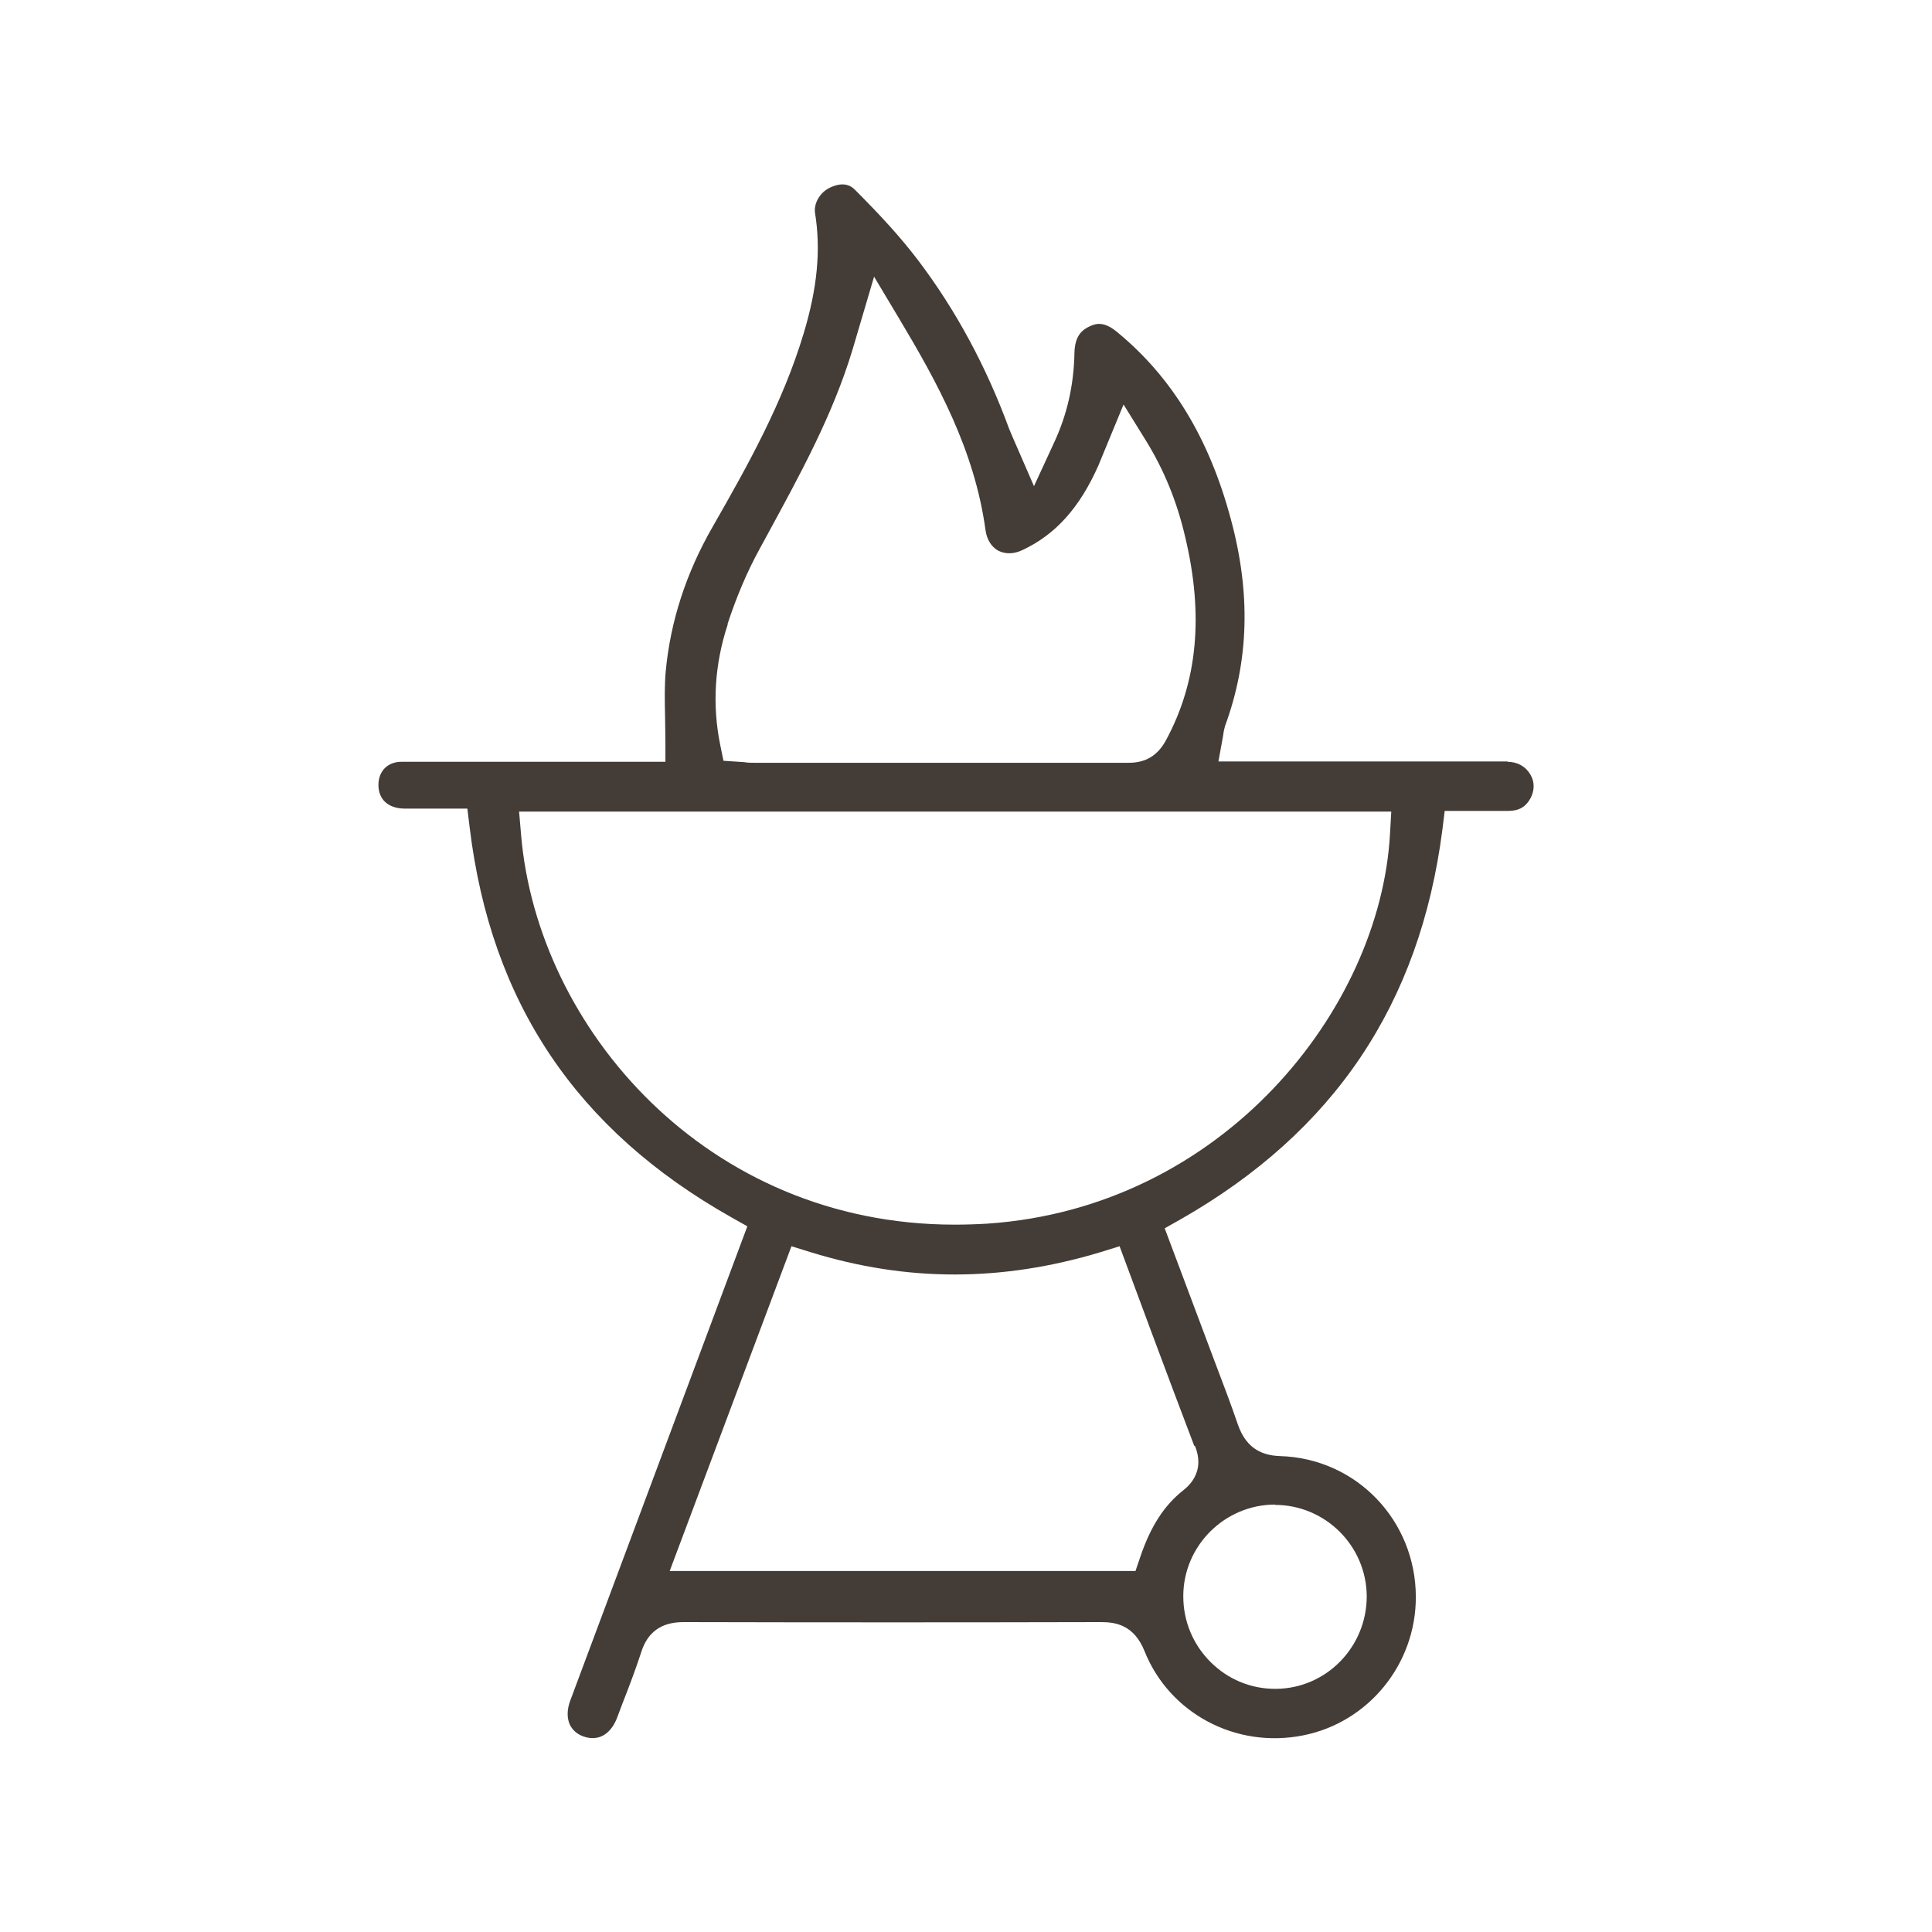 <svg width="97" height="97" viewBox="0 0 97 97" fill="none" xmlns="http://www.w3.org/2000/svg">
<path d="M75.699 38.23C72.734 38.23 69.786 38.23 66.821 38.23H61.174L61.407 36.946C61.441 36.68 61.474 36.563 61.507 36.446C62.707 33.179 62.806 29.778 61.791 26.044C60.708 22.009 58.842 18.942 56.111 16.691C55.461 16.141 55.061 16.224 54.728 16.375C54.328 16.558 53.962 16.858 53.945 17.725C53.912 19.342 53.579 20.809 52.929 22.209L51.913 24.41L50.847 21.959C50.781 21.793 50.714 21.659 50.664 21.526C49.515 18.392 47.982 15.558 46.1 13.074C45.201 11.89 44.185 10.79 42.919 9.523C42.469 9.056 41.853 9.323 41.603 9.456C41.136 9.706 40.853 10.24 40.92 10.69C41.22 12.54 41.037 14.457 40.354 16.725C39.321 20.175 37.589 23.293 35.773 26.46C34.441 28.778 33.658 31.212 33.425 33.696C33.358 34.429 33.375 35.179 33.391 35.98C33.391 36.363 33.408 36.763 33.408 37.163V38.247H28.411C25.679 38.247 22.931 38.247 20.199 38.247C19.483 38.23 19 38.697 19 39.414C19 40.13 19.483 40.581 20.282 40.597C20.782 40.597 21.299 40.597 21.815 40.597H23.464L23.581 41.548C24.646 50.333 28.944 56.735 36.722 61.119L37.522 61.569L28.627 85.392C28.461 85.842 28.461 86.259 28.611 86.592C28.744 86.859 28.961 87.059 29.277 87.176C30.01 87.443 30.643 87.109 30.976 86.259L31.259 85.509C31.592 84.659 31.909 83.825 32.192 82.958C32.508 81.941 33.208 81.441 34.307 81.441C41.303 81.458 48.299 81.458 55.294 81.441C56.044 81.441 56.944 81.608 57.46 82.891C58.709 86.026 62.057 87.809 65.438 87.126C68.703 86.476 71.085 83.558 71.085 80.191C71.085 76.34 68.103 73.222 64.272 73.106C63.19 73.072 62.523 72.572 62.157 71.539C61.791 70.472 61.391 69.421 60.991 68.371L58.476 61.669L59.275 61.219C66.987 56.818 71.285 50.416 72.417 41.664L72.534 40.714H74.2C74.699 40.714 75.216 40.714 75.715 40.714C76.265 40.714 76.598 40.514 76.831 40.097C77.048 39.697 77.064 39.264 76.831 38.88C76.598 38.48 76.182 38.247 75.682 38.247L75.699 38.23ZM36.523 31.345C36.972 29.978 37.505 28.711 38.138 27.561L38.455 26.977C40.17 23.826 41.803 20.859 42.802 17.558L43.885 13.891L45.151 16.008C47.033 19.159 48.932 22.576 49.481 26.627C49.548 27.094 49.781 27.461 50.114 27.644C50.464 27.828 50.897 27.828 51.347 27.611C53.013 26.827 54.212 25.477 55.145 23.376L56.41 20.309L57.526 22.109C58.443 23.593 59.092 25.177 59.509 26.977C60.441 30.895 60.125 34.229 58.542 37.163C58.126 37.93 57.526 38.297 56.677 38.297C52.096 38.297 47.516 38.297 42.952 38.297H37.872C37.705 38.297 37.539 38.297 37.355 38.264L36.323 38.197L36.156 37.38C35.756 35.396 35.873 33.362 36.539 31.345H36.523ZM64.006 75.556C66.538 75.556 68.603 77.607 68.62 80.141C68.62 82.692 66.588 84.775 64.056 84.792H64.022C62.79 84.792 61.641 84.308 60.775 83.442C59.892 82.558 59.409 81.391 59.409 80.141C59.409 77.607 61.491 75.54 64.022 75.54L64.006 75.556ZM59.992 72.589C60.125 72.922 60.508 73.956 59.409 74.823C58.459 75.573 57.776 76.623 57.26 78.14L57.01 78.874H33.624L39.737 62.57L40.703 62.87C45.567 64.37 50.314 64.353 55.245 62.87L56.211 62.57L57.826 66.921C58.526 68.805 59.242 70.705 59.958 72.589H59.992ZM69.786 41.898C69.286 50.667 61.407 60.636 49.565 61.436C49.015 61.469 48.465 61.486 47.932 61.486C35.457 61.486 26.979 51.6 26.162 41.914L26.062 40.747H69.852L69.786 41.898Z" fill="#443C36"/>
</svg>
